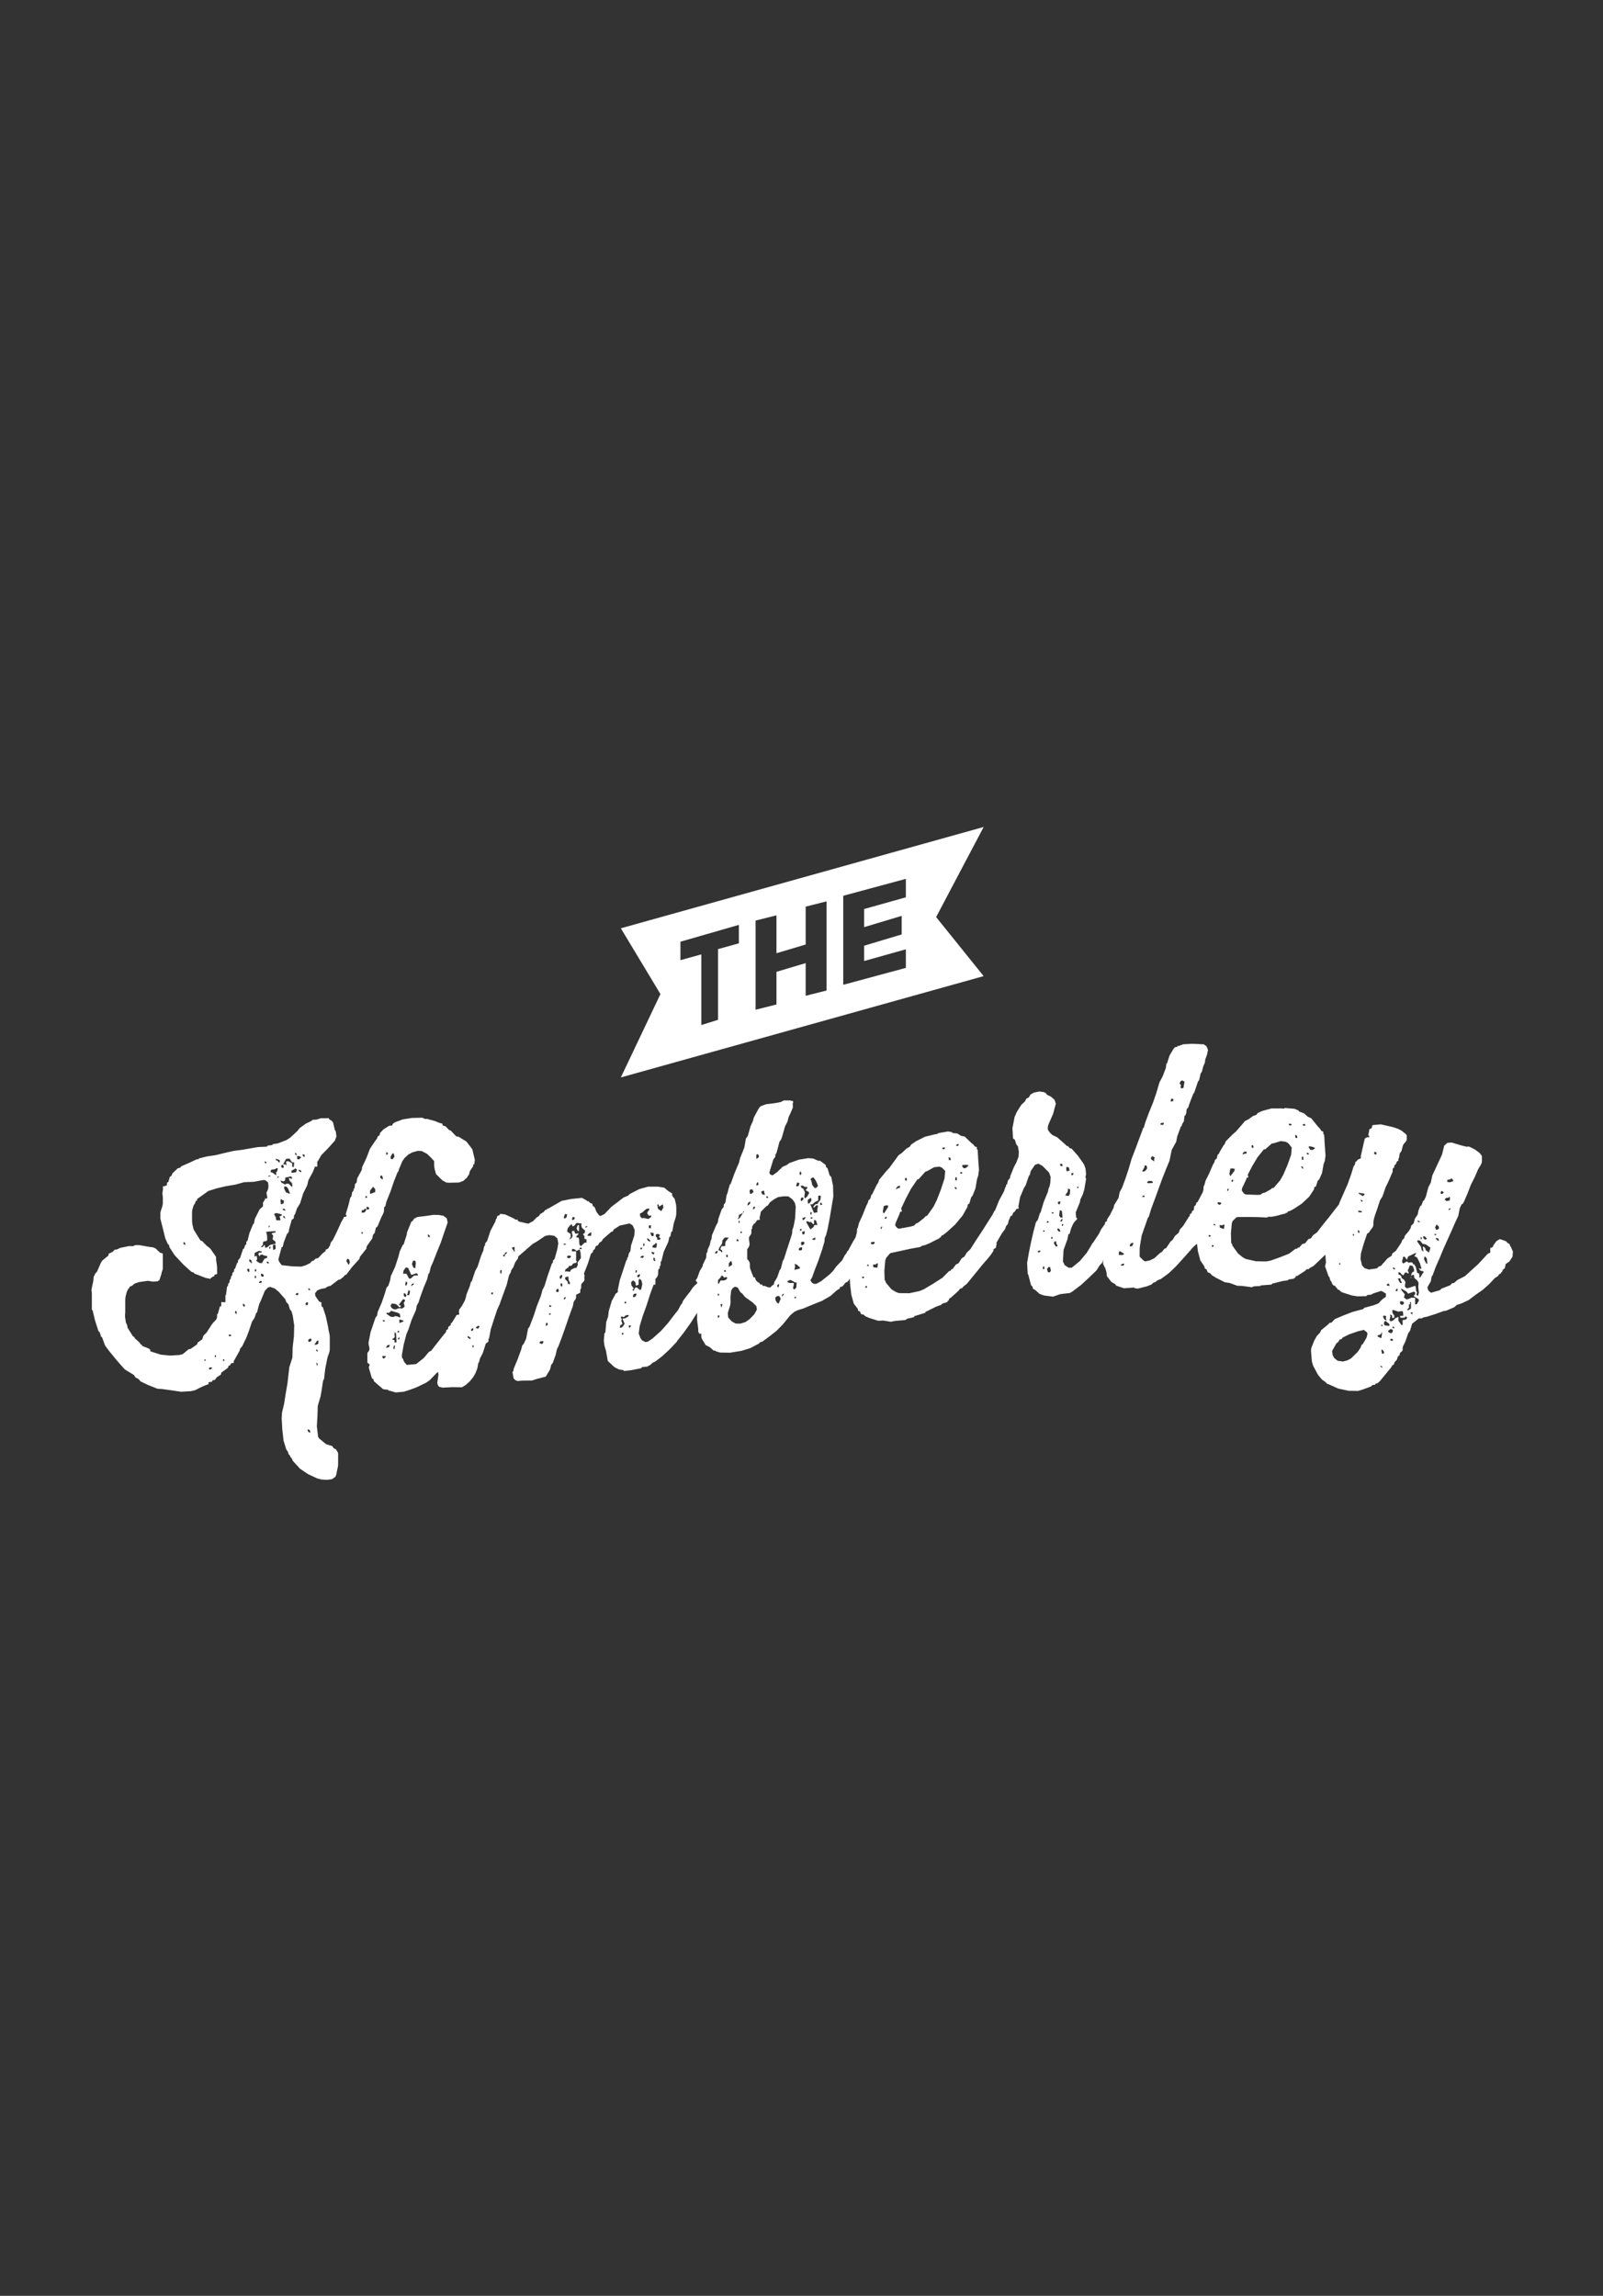 <svg xmlns="http://www.w3.org/2000/svg" width="384" height="550"><rect width="100%" height="100%" fill="#333333" stroke="none"/><g><g fill="#fff"><path d="M75.461 309.749l.073.718.916 1.324c.146.106.55.159.55.265v.813c0 .106.183.158.329.264l.713 2.189.552 2.558c.088 1.019.405 1.529.405 2.548v2.691c0 1.002-.459 1.503-.634 2.504l-.464 2.35-.269 2.359-.244.46-.378 2.507-.226 1.25-.662 2.246-.075 2.448-.147 2.442.293 2.477.219.413c.674.557 1.01.835 1.684 1.387l1.538.495.292.492.573.263c.146.42.5.63.5 1.049v2.375c0 1.038-.309 1.558-.427 2.596l-.213.546-.839.585-1.188.162-1.326-.092-.956-.23c-.908-.418-1.364-.63-2.272-1.058-.761-.51-1.143-.767-1.905-1.285-.703-.765-1.055-1.149-1.757-1.92l-.22-.577-.22-.182-.293-.586-.219-.182-.22-.658-.366-.516-.659-2.134-.293-2.647-.146-2.63.073-1.416.512-2.157.366-2.333.439-2.563.293-2.58.146-1.251.732-2.296.073-2.525.292-2.503.073-2.684-.366-2.413-.293-.981-.366-.436-.366-1.228-.513-.532-.22-.658-1.537-1.765-1.025-.84-1.098-.38-.512.168-.732.77-.952 2.319-.439.965-.513 1.982-.146-.022-.439 1.279-.585.86-.732 2.18-.586 1.568-1.025 2.126-.513.625-.146.529-1.311 2.329c-.144.075-.064.109-.064.177v.317c0 .068-.519.102-.665.17l-.223.462-.368.104-.111.461c-.644.481-.985.72-1.63 1.195l-.083.461-.956.602-.515.687-.514.053-.147.365-.879.132.081.333c-.146-.032.008-.047.008-.079v.159c-1 .379-1.472.567-2.204.938l-.992.527-1.045.251c-.937.062-1.452.089-2.39.138-.879-.127-1.342-.193-2.22-.331-.937-.122-1.417-.186-2.354-.322l-1.031-.053c-.937-.363-1.409-.548-2.346-.925-.703-.338-1.056-.509-1.758-.856l-.44-.533-.732-.391-.44-.616c-.878-.537-1.318-.808-2.196-1.357-.761-.858-1.142-1.29-1.903-2.158-.761-.931-1.142-1.399-1.904-2.34l-.878-1.191-.732-2.013-.22-.082-.293-.981-.366-.455-.805-2.524-.557-2.335c-.059-.086-.192-.129-.192-.216v-3.8c0-.371-.043-.557-.101-.928l.462-2.204.085-1.08.152-.023.149-.497.514-.596.879-2.043.367-.576c.586-.478.878-.719 1.464-1.203l.073-.449.879-.397.585-.584.439-.004.878-.408c.82-.162 1.23-.245 2.05-.418l1.025.019.439-.254.952-.014c.966.177 1.45.262 2.416.424l.952.124.586.25.512.464.548.537c.146.105.695.158.695.263v3.445c0 .562-.299.842-.328 1.404l-.494 1.48-.43.291-1.13.077-1.187-.19c-.849.124-1.282.184-2.131.297l-1.04.363c-.527.305-.26.457-1.26.758v.396l-.209-.048-.432.913c-.205.786-.359 1.179-.359 1.965v2.691c0 .558-.097.837-.038 1.395l.201 1.286.32.677.05.499 1.306 2.095.36.197.07.261 1.243 1.108.134.362c.146.046.354.069.354.114v.237c1 .435 2 .65 2 1.075v.238c1 .328 1.494.488 2.489.8.908.097 1.362.143 2.27.228.879-.05 1.318-.078 2.196-.139l.805-.193 1.391-1.162.513-.114 1.537-1.066.146-.441 1.098-.782.293-.885.732-.711 1.228-1.903c.469-.757 1.301-1.136 1.301-1.896v-.683l.163.044.528-1.891.309.043v-1.051l1 .043v-1.694l.115.028.277-2.082.212-.117.052-.54c.146-.194.345-.292.345-.486v-.316c0-.142.149-.213.237-.356l.155-.686.224-.197.075-.621.294-.185.147-.686.22-.198.434-1.282.214-.053v-.316c0-.339.284-.509.519-.849l.698-2.092.276-.189.217-.767c.088-.08.29-.121.29-.201v-.554c0-.103.141-.154.287-.257l.473-1.897.859-2.079.21-.204.214-1.074 1.125-2.243c.234-.377.832-.566.832-.944v-.554c0-.137-.029-.206.118-.343l.368-.623c.088-.083-.486-.124.514-.207v-.554c0-.106-.2-.159-.053-.266l-.136-.465.408-.958.094-.693-.099-.881-.526-.466-.519-.151c-.937.185-1.409.274-2.346.447-.937.046-1.407.067-2.344.101-.849.239-1.275.356-2.124.585-.908.156-1.362.231-2.27.375-.879.213-1.318.317-2.196.52-.791.252-1.186.375-1.977.618-.674.49-1.011.733-1.684 1.216l-.952.656-.146.521-.22-.051-.146.52-.381.593c-.205.68-.381 1.02-.381 1.7v1.425c0 .591 0 .886.088 1.477l.301 1.194 1.432 2.316.203.287.431.177.948 1 .95.758.731 1.023.678 1.011c-.059 1.096.239 1.644.239 2.74v1.346c-1 .172-.518.258-.606.43l-.706.368-.316.349-1.146-.236c-.937-.362-1.43-.547-2.367-.922l-.232-.051-.226-.289-.589-.218c-.761-.687-1.143-1.033-1.905-1.729-.82-.869-1.231-1.306-2.051-2.185l-1.245-1.913-.147-.594-.293-.237-.585-1.347-.586-2.378-.585-2.302-.001-1.35c.117-.98.585-1.47.585-2.45v-1.267c0-.513-.16-.77-.072-1.284l.146-1.006-.074.041v-.396c1-.212 1-.318 1-.531v-.317c0-.11.167-.165.343-.276l.318-1.168.415-.279.207-.575 1.312-1.24.51-.107.364-.383c.791-.339 1.186-.512 1.976-.86.673-.314 1.01-.472 1.683-.793l.366.005.146-.204c.732-.182 1.098-.276 1.83-.466.879-.127 1.318-.193 2.196-.331.791-.187 1.186-.283 1.977-.479.908-.205 1.362-.311 2.27-.528.937-.117 1.406-.178 2.343-.306l1.61-.292c.791-.128 1.186-.194 1.977-.331.849-.033 1.274-.051 2.123-.093l.073-.228 1.171-.16.146-.218 1.171-.169c.82-.31 1.23-.468 2.05-.786l.952-.607c.674-.623 1.011-.936 1.684-1.565l.585-.734 1.464-1.05 1.391-.67.146-.225 1.025-.076 1.025-.318c.761-.007 1.142-.013 1.903-.027l.146.326.513.269.366.418.439 1.847.22.329.146 1.196-.366 1.008-1.611 1.801-1.61 1.631-.829 1.427c-.146.115-.17.173-.17.288v1.085l-.562-.018-.464 1.242-1.111 2.05-.263 1.168-.973 1.971-.743 2.384-.737 1.194-.515 1.531-.148-.015-.147.935-.439.27-.659 2.304-.082.704-.156-.016v.317l-.21-.025-.801 2.124-.29 1.153-.219-.026-.658 2.454-.146.536.219.581.586.783c1.025.122 1.538.179 2.563.288.849.027 1.274.038 2.123.056l1.025-.3 1.098-.537.366-.444.512-.195.439-.44.611-.118c.673-.677.782-1.016 1.782-1.698v-.316c1-.35.561-.525 1-.877l.244-.852.488-.602 1.013-2.078 1.019-2.241.508-.864c.146-.183-.272-.274.728-.457v-.396l-.219.007.696-2.334.421-1.72.321-.46.124-.865.354-.461.068-.472.144.005.145-1.103.365-.303.146-1.024 1.098-2.023.073-.631 1.025-2.189.878-2.276 1.318-1.954.366-.469.146-.473.439-.311.146-.552.805-.863 1.399-.864c.176-.031.74-.047.74-.078v-.159c0-.253.314-.379.724-.633l1.753-.644c.908-.135 1.286-.205 2.194-.348.996-.018 1.456-.03 2.452-.057l.714.295.503-.016c.674.232 1.34.346 2.013.574.527.233.647.349 1.647.58v.304c0 .141.384.212.764.352l.785.828.465.211 1.294 1.353.501.05 1.897 1.15 1.168 1.505.292.455.585 2.492-.146 1.04-.22.015-.073.48-.732 1.079-.293 1.049-.146.01-.22.489-.952.852-1.025.378c-.966.025-1.45.035-2.416.053l-.586-.05-.952-.51-1.544-1.513c-.234-.909-.447-1.364-.447-2.273v-.712c0-.31-.403-.465-.579-.776l-1.095-1.073-1.279-.676-.969-.055-1.253.344-.956.492-.954.884-.514.718-.806 1.907-.147.555-.22.239-.878 2.22-.805 2.375-.952 2.371-.297 1.185c-.142.128-.292.191-.292.316v.475c0 .947-.553 1.421-.875 2.367l-.694 1.654-.383.311-.302 1.262-.371.39-.222.946-1.318 1.871-.074.552-1.538 1.936-.147.549-1.684 1.84-1.464 1.917-.293.066-.366.457-.878.668-.293-.016c-.761.592-1.142.887-1.903 1.472l-.732.19-.513.362-1.171.233-.805.335-.366.525-.147.067zm-31.481-11.632l.439.109-.146-.59-.293-.073v.554zm4.979 27.841l.292.064v-.317l-.292-.064v.317zm1.098 2.057l.366.078.366-.319v-.158l-.585-.044-.146.285-.001.158zm1.391-2.955l.292.06v-.396l-.292-.06v.396zm1.977.948l.293.056v-.396l-.293-.056v.396zm1.317-6.083l.22.199.292-.025.146-.211-.22-.198-.366.091-.072.144zm1.977-5.184l-.073-.567-.22-.197-.146.528.22.197.219.039zm1.831-1.667l.146-.451-.512-.322v.396l.22.354.146.023zm1.171-8.36v-.712l-.366-.059-.146.214.073.329.22.194.219.034zm.659-2.033l-.146-.735-.512-.319v.554l.512.398.146.102zm.62-2.556v.316c0 .249-.12.374.056.622l.321-.238.124.112.099.734-.244.363.72.505.653.096.217-.365.381-.702c.146-.106.674-.159.674-.265v-.396c-1-.144-.837-.216-1.188-.362l-.374.047-.297.364-.29-.587c.088-.05.149-.076.149-.126v-.159l.617.006.089-.306-.724-.106-.875.423-.273.057.165-.033zm.038 4.082v.316l.146.102.22-.126-.073-.486-.146-.022v.158l-.147.058zm0 1.979l.293.044v-.554l-.293-.044v.554zm1.026 1.182l.512-.005.146-.454-.366-.053-.292.353v.159zm1.7-12.258c.117.523.236.784.236 1.307v.633c0 .135-.207.202-.383.336l-.199-.051c-.234.125-.418.188-.418.313v.396c0 .296-.358.443-.505.739l.37-.016.551-.551.129.733.504-.167.61-.514c.41-.103.341-.155 1.341-.26v-.396c0-.304-.541-.456-.687-.76l.133-.754-.153-.326-.26-.187.301-.228c.176-.04.667-.06.667-.101v-.317c-1 .047-1.199.07-1.814.113l-.423.058zm-.602 10.675v-.316l-.22-.269-.439-.063v.396l.146.258.366.052.147-.058zm.659-27.378l-.366-.209-.073.307.22.189.22-.128-.001-.159zm.219 24.254l.293.04.073-.148-.146-.258-.293-.04-.146.138.146.1.073.168zm.806-21.028l-.659.07.22.188.366-.109.073-.149zm-.366 12.458l.146-.297-.146-.257-.146.376.146.178zm0 4.671v.316l.219.108.146-.535-.22.05-.145.061zm1.39-18.659l-.878.124-.146.219v.396l.366.048.952.676v-.712l.293-.359.073-.624-.293-.036-.22.21-.147.058zm-.365 19.348l.512-.252v-.95l-.512-.065-.146.218.073.959.073.09zm.146-8.61l.439.847.073.643.952.038.073-.228-.22-.739.513-.176v-.316l-1.245-.311-.513.173-.072.069zm.512-12.838l.293.037.366.441.146.018.073-.387-.146-.256-.878-.267.146.414zm.147 4.134l.513-.095v-.158l-.293-.036-.146.219-.074.07zm2.05-.071l-.073.704-.366.274-.732-.245.22.501.952.507.146-.221.659-.005.805.8.073-.467-.147-.57-.439-.364-.292-.665.219-.134.22.182.366.039-.073-.404-.22-.182-1.171.266-.147-.016zm-1.025 6.451l.513-.177.146-.221v-.554l-.292-.034-.366-.281-.146.22.073.959.072.088zm.512-8.727l.146-.22-.146-.492-.366.036-.146.22.146.413.366.043zm-.146 10.037l.659.235-.073-.325-.22-.184-.366.116v.158zm.146-10.908l.585.068.22.183-.146-.887.564-.126c.263.251.93.377.93.627v.712c0 .029.124.043.388.071l.084-1.085-.434-.039-.254-.182-.31-.586-.374-.119-.59.092-.588 1.12-.075.151zm.513 12.963l-.22-.5-.292-.113v.317l.366.28.146.016zm1.098-5.973l-.439-1.156-.366-.437-.513-.138-.073.546.439.921.805.328.147-.064zm1.171-5.971l-.146.222-.512.183-.146.222v.396l1.098-.123.22-.69-.366-.195-.148-.015zm.513-3.193l-.22-.497-.293-.03.073.324.22.181.22.022zm-.293 33.376l.22.181.293-.05.146-.461-.366-.036-.293.208v.158zm.439-32.412l.366.036.513-.505-.513-.287-.512.028.073.641.073.087zm.879 3.094v-.317l-.513-.287-.146.223.439.36.22.021zm.805-3.645v-.554l-.512-.048.073.324.292.265.147.013zm.366 35.498l.293.026.146-.224v-.475l-.366.047-.22.217v.238l.147.171zm.952 30.561v-.475l-.293-.263-.366-.032.22.574.292.184.147.012zm-.512-34.321l.512.282-.073-.402-.22-.178-.146.225-.073.073zm.219 12.606l.513-.194.146-.462-.293-.183-.512.272v.396l.146.171zm1.318.664l.586-.033.366-.289v-.712l-.292.057-.586.825-.074.152zm.439 1.46l.366.187v-.316l-.366-.266v.395zm.22 3.58l.146-.543-.366-.187.146.645.074.085zm7.102-24.977l.366.729.146.006.22-.624-.22-.643-.366-.175-.293.62.147.087zm3.953-12.283l-.293-.088-.146.629.659.019.366-.386.146-.471-.366-.089-.366.386zm-.439 5.607l.292.009v-.396l-.292-.009v.396zm.951-8.602l.366.009v-.396l-.366-.009v.396zm.367 2.86l.512-.147v-.396l-.512-.171-.146.155.073.397.073.162zm9.59 37.173c.879-.076 1.318-.115 2.196-.198l1.831-1.472 1.245-1.464.512-.256 1.464-1.877 1.611-2.049.439-.496.146-.561.366-.177.09-.562c.263-.235.602-.352.602-.587v-.317l.203-.008 1.045-1.698c.146-.135-.248-.202.752-.337v-.396c0-.07-.182-.105-.064-.175l.041-.567.716-.997 1.127-2.132.856-.691.868-.06 1.166.549.656.98.145.543-.22 1.125-1.098 2.377-1.172 2.22-1.464 2.234-.512.745.198.559c-.205.171-.241.257-.241.427v.316c-1 .607-1.194.91-1.809 1.513l-.209.479c-.703.799-1.122 1.197-1.825 1.991l-.18.561-1.262 1.245-.228.564-.809.509-1.759 1.807-.807.581c-.908.44-1.362.658-2.27 1.091l-1.537.585-1.538.497c-.908.074-1.049.109-1.956.174-.849-.188-.81-.284-1.81-.479v-.158c-1-.066-.885-.099-1.265-.166-.674-.64-1.167-.961-1.84-1.605l-.298-.242-.186-.556-.313-.164-.732-2.467c-.117-.509.634-.764-.366-1.273v-2.375c1-.98.195-1.469.283-2.449l.471-2.445.821-2.439.374-1.102.37-.469.148-.869.953-2.205.806-2.368.366-1.264.439-.473.44-1.345.147-.95 1.025-2.218.805-2.458.293-1.189.732-1.589.22-.161.732-2.305.073-.555.806-1.992.219-.558.293-.164.366-.561.805-.414c.996-.118 1.494-.18 2.489-.307l1.318-.204 1.318.027 1.098.189.805.595.22 1.019-.805 2.334-.879 2.573-.952 2.336-.878 2.251-.513 1.126-.366 1.517-.22.166-.293 1.276-.805 1.925-.878 2.399-.366 1.197-.44.802-.219 1.113-1.025 2.316-.732 2.229-.513 1.195-.659 2.541-.439 2.538.073.633.22.235.22.631.585.705.144.075zm-8.785-40.955l1.171-.453v-.712l-.513-.563-.732.935v.633l.074.16zm3.001-3.518l-.073-.634-.146-.239-.293-.003-.146.236.073.318.439.321.146.001zm.66 42.357l-.806-.006.073.397.293.24.439-.393.001-.238zm-.66-8.317l.513.004-.073-.238-.439-.083-.001.317zm.806-39.971l.146.08.22-.158v-.316l-.22-.159-.146.078v.475zm1.684 38.92c.176 0 .264-.096.439-.223l.659.124.513.258.073-.384-.146-.547-.439-.232-1.61-.47c-.264.285-.396.475-.659.475h-.146s-.088.047-.146-.079l-.219.276.952.68c.234.064.351.123.585.123l.144-.001zm-1.684 7.39l.659-.155.22-.554-.586.077-.292.474-.001.158zm1.171-45.199h.366l.366-.475.073-.317-.22-.554-.22-.079-.512.871.073.396.074.158zm1.923 34.986l.386.078v.316l-.386.08-.413-.473-.499-.315-.836-.078-.307.475.212.554.509.316.511.078.511-.24.659-.084.219.156.659-.403.073-.238-.213-.789c.117-.191.3-.287.3-.479v-.237c0-.061-.271-.092-.447-.154l-.982 1.276.044.161zm-1.614 8.238c1 .253.292.38.468.633l.38.078.153-.159-.142-2.058-.364-.315.046.474c-.205.476.46.713-.54 1.188l-.001.159zm.497 2.294l.073-.634.146-.238-.366.08-.146.554.146.237.147.001zm.658-4.118l.366.156.146-.317-.293-.157-.146.239-.073.079zm.22 1.423v.396l.293-.081v-.475l-.146.001v.158l-.147.001zm.293-3.564l.878-.324.146-.239-1.025-.308.001.871zm1.538-13.315l-.513.719-.146.794.805-.01.659 1.178.366-.006.805-.728.952-.021-.073-.315-.293-.23-1.245.421-.732-1.65-.439-.152h-.146zm0 7.046l.146-.318-.073-.236-.439-.391-.146.239.073.553.293.155.146-.002zm.146-2.694l.22-.557-.073-.315-.292-.075-.146.793.291.154zm.146 2.294l.513-.008.22-.875-.366-.39-.293 1.113-.074.16zm1.171-2.157l.073-.239.293-.085.146-.399-.586.249-.073.397.147.077zm.293-6.101l-.293.797.366.864.439.149.146-1.27-.146-.551-.512.011zm4.027-5.65l-.073-.393-.439-.302.073.631.293.069.146-.005zM162.069 321.502l-1.61 1.708-1.904 1.755-1.61 1.226-.586.258-.512.482-.806.452-1.245.128-.219.273c-.937.186-1.406.279-2.343.461l-1.757.202-.146-.214-1.025-.155-1.098-.542-1.611-1.495-.439-2.467-.366-1.212-.146-1.166.146-1.764.22-.191.22-2.566.439-1.254.146-1.289.732-2.487.585-1.04.323-.656c.146-.181.543-.271.543-.453v-.316l-.031-.023.498-2.466.834-2.513.71-2.174.208-.273.068-.486.144-.023.218-.985.366-.534.146-1.29.805-2.505.073-1.279-.513-1.104-.732-.436c-.937.214-1.406.32-2.343.529l-1.464.94-.146.418-.439.146-1.977 1.723-.292.519-.513.313-.366.608-.439.223-.22.269-.073.406-.439.38-.073.407-.439.38-.732 2.321-.952 2.429.167.575c-.146.242-.053.363-.053.605v.317c0 .436-.577.654-.753 1.09l-.05.98c-.146.178-.197.267-.197.446v.554l-1 .525v.554c0 .475-.36.713-.595 1.188l-.151.89-.88 2.412-.88 2.569-.879 2.488-.879 2.328-.293.511-.366 1.55-.659 1.823-.366.44-.293 1.144-1.025 1.706c-.879.231-1.318.346-2.196.572l-1.098.36c-.966.012-1.45.016-2.416.022l-1.025.105-.513-.186-.439-.431-.293-1.555.22-.18.073-.561.952-2.311.878-2.386.22-.893.366-.434.585-1.25.44-2.343.366-.515.952-2.48.805-2.466.952-2.405.366-1.388.512-1.01.732-2.383.805-2.314.22-.66.22-.185.073-.563.366-.362.659-2.378.219-1.374-.219-1.159-.732-.621-1.171-.174-1.025.202-1.977 1.338-1.025.59-1.977 1.718-1.464 1.26-.073.482-.659.937-.439 1.152-.513.762-.146.568-.366.589-.585 2.351-.878 2.377-.879 2.454-.512 1.074-.805 2.444-.732 2.278-.388 2.112c-.176.172-.169.258-.169.431v.317c0 .233-.49.35-.637.583l-.721 2.262-.654 1.232-.253.966-.163.169-.228 1.283-.444 1.14-.514.907-.879 1.089-.953.854-.879.53c-.937-.006-1.406-.011-2.343-.025-.937.05-1.406.073-2.343.115l-.805-.202-.293-.384-.146-.548.293-1.991-.146-.785.586-1.054.878-2.414 1.025-2.424.659-2.25.952-2.505.219-.329.073-.558 1.025-2.355.806-2.266.512-1.695.146-.643.805-2.032.22-.885.22-.173.805-2.431.586-1.071.805-2.514.586-1.39.146-.882.219-.255.073-.56.439-.51.805-2.44 1.171-2.236.146-.567.22-.257.073-.481.512-.203.22-.336 1.171.131c.791.37 1.186.554 1.977.919l.549.353.477-.037v.158c0 .138.197.207.402.344.879.195 1.263.292 2.142.482l1.144-.603.865-.89.505-.296.363-.517.803-.49.425-.518.352-.035v-.158c0-.053.204-.079.38-.132.849-.482 1.244-.724 2.094-1.211l1.083-.614c.908-.18 1.354-.271 2.262-.455.908-.089 1.358-.135 2.266-.229l.291-.041 1.17.628.146.217.293-.042.366.423.513.164.146.533.439.332.439 1.124.659.853.293.115.952-.458 1.684-1.759 1.464-1.097 1.391-1.089 1.171-.503.366-.375 2.27-1.161 2.123-.589h2.343l1.515.249c.674.549.882.822 1.882 1.369v.317c0 .397.346.596.61.992.176.824.39 1.236.39 2.06v1.346c0 1.113-.456 1.669-.661 2.782l-.294 1.622-.257.118-.165.975-.302.289-.224 1.067-1.1 2.407-.514 2.067-.074.25-.146.025-.021.896c-.146.183-.241.275-.241.458v.396l-.244.025c-.263.963.244 1.445-.756 2.408v1.354l-.431.025-.801 2.169-.877 2.747-.914 2.521-.75 2.495-.229 1.778.435 1.115.364.494.805.421.585-.098 1.098-.739 1.977-1.762 1.684-1.875 1.684-2.195.805-1.013.585-1.133.366-.461.22-.593.805-1.094.892-1.121c.527-.791.697-1.187 1.697-1.979v-.396l-.232-.027-.117-.33.345-.476.612-1.703.635-1.071.867-.953.653-.359 1.022.048.877.707.292.42.073.778.146.21-.147 1.136-.806 1.813-.366.226-.073.489-.513.491-.732 1.64-.732 1.164-.073.568-.439.477-1.318 2.22-1.538 2.416-1.61 2.269-1.611 2.028-.073.172-.076.092zm-50.077-1.119l.585.436.22-.253-.659-.51-.073.084-.073.243zm1.172-1.504l.293-.495-.293-.217-.366.421.146.227.22.064zm0 3.8l.293.138v-.475l-.293-.059v.396zm.805-4.569l.513.201.366-.423v-.158l-.293-.137-.513.354-.073.163zm3.661-8.12l.366.128.146-.408-.366-.128-.073.244-.073.164zm2.489-4.885l.073-.719-.22-.218-.146.33v.475l.293.132zm.805-4.903v.316l-.366.113-.073.244.439.197v-.396l.513-.523v-.237l-.366.192-.147.094zm1.684-1.268l.659 1.044v-1.267l-.585.137-.074.086zm6.662 22.565v.317l.659.161.292-.588-.292-.124-.586.147-.073.087zm1.465-3.892l.366-.123.146-.255-.22-.37-.146.017-.146.493v.238zm1.317-4.829l-.439-.105-.073.325.293.123.22-.185-.001-.158zm-.512 2.199l.366-.044v-.316l-.366.044v.316zm1.684-5.906v.317l.146.14.366-.046.146-.177-.146-.536-.366.046v.158l-.146.098zm1.171-2.682l.293-.592v-.316l-.22-.051-.366.284v.554l.293.121zm.293 1.784v-.712l-.439.056.073.545.22.13.146-.019zm.512-16.215l.513-.305.146-.732-.513-.091-.293.829.147.299zm.367 6.047l-.513-.092v.316l.513-.067v-.157zm-.513 13.287l.293-.038.22-.504-.366.048-.146.336-.001.158zm3.002-11.639l-.366-.346-.491-.14c-.176.119-.198.178-.198.296v.316c0-.003 0-.005 1-.009v2.138c0 .123-.016.184.247.307l-.279.327-.688.158-.344.514-.685.087-.086.326-.738.492-.076.564.365-.127.804.131.292-.514.878-.434.366.029.366-.762-.073-.544.806-1.061-.073-1.256-.22-.84-.659.328-.148.02zm-2.709 6.456l.073.386.585.557v.396l.366.269.146-.178v-.316l-.293-.515-.073-.782-.146-.139-.585.235-.073.087zm2.709-13.105l-.366.524-.512.307-.22-.525-.293.118-.659.799-.146.652.146.298.659.388.073.703-.366.682.513-.306.293-.514-.22-1.078.292-.198.293.04.192.525c.117.111.265.166.265.277v-.158c1-.111.203-.167.32-.278l.234.445-.432.377-.07.326.514.088.147.297.074 1.336.366.425.879-.835.513-.072-.053-.307c-.205-.224.508-.337-.492-.561v-.633c0-.142-.196-.213-.313-.355l.063-.247.288-.12.144-.575-.806-.758-.147-.613.146-.337-1.098-.165-.221.028zm-2.196 7.971v.316l.512.17.366-.286v-.316l-.586-.081-.292.197zm1.171-8.704l.366-.049.22-.188.073-.405-.512-.09-.146.495-.001.237zm1.683 1.197v1.425l-.293.04-.292-.673.219-.663.22-.109.146-.02zm.66 5.767l-.073-.307-.293-.039-.293.278.513.088.146-.02zm.805-5.1l.512-.23v-.158l-.366.052-.146.336zm.512 1.907l.806.044.146-.258v-.633l-.586.321-.293.358-.073.168zm8.786 19.501l-.513-.156-.292.125.292.587-.146.26.292.825-.512.318-.146.498.293.112.439-.306.439-.703-.513-1.186.659-.104.732-.433.146-.261-.293-.112-.585.173-.292.363zm-.513 4.197l.366-.058v-.396l-.366.058v.396zm.659-7.466l.366-.058v-.396l-.366.058v.396zm1.025 5.774l.293-.047.22-.431-.513-.076v.554zm2.352-10.398c0 .16-.422.24-.627.401l-.204-.926-.541-.391-.453.466.066.701.582.776-.368.376.365.179.219-.59.22-.194.366.019.586.537.366-.06.292-1.315-.22-.914-.512-.391-.178.523c-.029.227.041.34.041.566v.237zm-1.181 3.164l.513-.321.146-.499-.146-.134-.513.162-.22.431.073.226.147.135zm.44-5.93l.292-.048v-.554l-.292.048v.554zm.366.811l.146.293.293-.048.22-.274v-.475l-.586.333-.073.171zm.659-14.99l.073.7.439.482.293-.128 1.245.267.626-.469.04-.055v-.317c0 .025-.406.037-.553.061l-.386-.505.027-.329.489-.64-.158-.292-.665.189-.881.78-.44.231-.149.025zm.146 8.604l.366-.06v-.396l-.366.06v.396zm0 1.979l.585.062.293-.445-.513-.073-.366.298.001.158zm.659-2.8l.293-.049v-.554l-.293.049v.554zm1.684-1.073l-.073-.305-.439-.401-.293-.03.22.517.439.243.146-.024zm.146-3.191v-.712l-.513.086.073.621.22.042.22-.037zm.659 1.868v-.712l-.805-.101.292.821.293.03.22-.038zm0 4.433l.22-.433-.732-.193.073.384.293.188.146.054zm-.293-1.692l.732.114.219-.116.146-.896-.293-.187-.146.262-.513.325-.146.262.001.236zm.659 3.292l-.073-.7-.293-.188-.073.567.293.346.146-.025zm.146-6.358v.396l.293.346.073.463.586.058.22-.355-.439-.32.293-.525-.513-.229-.293.05-.22.116zm1.318-5.608l.513-.88-.146-.766-.878.547-.146-.529-.293.05.146 1.004.732.508.072.066zM184.543 281.36l.512.217 1.098-.767 1.318-1.286 1.025-.437.513-.417 2.343-.853 2.27-.363 1.171.088 1.245.549.439-.006 1.318 1.01.073.461.366.325.512 1.721.366.324.439 2.132.073 2.598-.879 5.237-.512 2.633-.366 1.417-.293.611-.073.885-.586 2.014-.878 2.546-.952 2.481-.513 1.446-.439.798.366.562.513.296.585-.035 1.098-.61 1.977-1.572.879-.883.805-1.106 1.391-1.457.585-1.142.439-.56.146-.424.22-.121 1.245-2.298 1.098-1.794 1.903-.284.439.154.732.732.146 1.08-.073.727-.293.847-.732 1.089-.193.503c-.146.155.588.232-.412.387v.316c0 .851-.92 1.277-1.564 2.128l-.05.568-.867.96-1.239 1.981-.363.387-.292.056-.804.947-.586.192-.073.331-.732.459-1.464 1.313-2.05 1.19-2.343.931-2.123.889-1.391.429-.805.395-.952.819-1.757 2.163-1.538 1.565-1.757 1.37-1.611 1.183-.585.192-.22.28-2.123 1.121-2.124.644-2.708.435-2.343-.034-1.025-.284-.073-.145-.513-.063-.878-.787-1.025-.523-.366-.645-.255-.394c-.234-.4-.401-.601-.401-1.001v-.672l-.441.027-.294-.527v-.647l-.279-2.215c-.059-.148.014-.222.014-.369v-2.454c0-1.024-.109-1.536-.051-2.56l.414-2.627.317-2.442.268-1.716.353-.463.067-.568.803-1.652.072-1.122.218-.199.073-.647.513-1.124.22-1.069.146-.186.146-1.056 1.025-2.408.366-.622.146-.898.805-2.288.439-.478.073-.647.366-.465.293-1.876.146-.186.366-1.415.293-.926.146-.028.952-2.634 1.025-2.411.293-1.164 1.025-2.571.366-2.128.439-.559.659-2.343.585-1.3.22-.834 1.245-2.298.366-.387 1.245-.478 2.343-.296 1.244-.242.732-.38 1.484-.005c.205.087.752.13.752.217v.396l-.093-.029.027 1.159-.719 1.633-.323.69-.235.992-.593 1.143-.736 2.597-.222.597-.367.467-.733 2.755-.219.28-.073.648-.44.56-.732 2.359-.22.755.073.382.153.131zm-13.251 18.834l.22.117.292-.134.146-.502-.366.068-.293.292.001.159zm.146 3.693l.293-.055v-.317l-.293.055v.317zm.562 2.874v.871c0-.059.085-.088.231-.147l.372-.716.918-.02.496-.255.211-.437-.223-.117-.588.11-.294-.42-.366-.01-.074.33-.671.705-.012.106zm-.05 3.68l.293-.134v-.316l-.293-.104v.554zm0 5.225l.293-.055.146-.423-.439-.076v.554zm1.611-19.143l-.513.65-.073.726-.659.994-.22.595.513.22.292.341.146-.186-.073-.303-.439-.313.366-.781.22.117.659-.124-.073-.461.146-.582.732-.93-.805-.006-.219.043zm-.659 16.59l.146-.74-.439.082.146.685.147-.027zm.513-8.488l.513.062-.073-.303-.293-.182-.073.251-.074.172zm.805-3.397l.146-.265-.073-.303-.219-.117-.146.265.146.368.146.052zm.78 10.669c0 1.084-.441 1.625-.646 2.709l.08 1.002.845.942.935.532 1.163.015 1.24-.396 1.023-.75 1.024-1.068.658-1.156-.147-.842-.879-.86-1.83-1.312-.659-.824-.439-.312-.659-1.141-.659-.191-.513.334-.366.544-.159 1.243c-.059.549-.013.824-.013 1.373l.001.158zm-.414-8.363l.805-.548-.146-.843-.292.055-.366.465-.001.871zm2.343-6.223l-.073-.303-.293-.182-.146.265.073.224.22.037.219-.041zm.071-6.282v.317c0 .313-.182.469-.329.782l.531-.335.741-1.168.284-.331c-.176-.093-.228-.14-.228-.233v.396c0 .192-.507.288-.683.48l-.316.092zm.075 1.979l.146-.265-.146-.289-.146.028v.475l.146.051zm.293 2.399l.366-.07v-.316l-.366.07v.316zm1.684-6.576l.513-.336.146-.266v-.396l-.513.336-.146.503v.159zm6.296 18.893l.146-.583.659-1.078.659-1.87.219-.201.513-1.999.22-.281.805-2.532.805-2.452.366-1.18.073-.885.293-.849.366-1.971.146-2.799-.219-.907-.586-.836-.952-.685-1.098-.024-1.318.177-.952.502-1.025.753-.586.826-.22.043-1.391 1.377-.246 1.235c-.176.129-.027.193-.027.322v.396c-1 .086-.588.129-.705.215l-.426.596-.323.201-.345.61-.028.568-.174.042v.899c0 .44-.427.659-.573 1.099-.088 1.125.573 1.688-.427 2.813v2.375c1 .931.458 1.397.722 2.328l.763 1.997.382.088.154.526.37.484.441.232.367.484.366-.071.147.368.513-.02.586.282.732.096.439-.481.293-.136.076-.094zm-5.637-21.711l.366-.07.439-.401-.22-.512-.22-.116-.366.07-.146.266.073.619.074.144zm.659 3.674l.366-.07.146-.582-.366.07-.146.424v.158zm.805-12.03l.513-.336.146-.345-.293-.498-.366.15v1.029zm0 6.333l.513-.099-.073-.619-.22-.037-.22.517v.238zm1.171 1.516l.22.591.659.189-.22-1.065-.586.192-.073.093zm1.172 1.436l.513.059-.073-.303-.293-.181-.073.251-.074.174zm2.196 23.956l.073.619.292.497.439.311.512-1.208-.366-.641-.513.02-.293.216-.144.186zm.806-2.531l.146-.741-.366.15-.146.266.22.353.146-.028zm.951 2.19l.366-.625-.293.057-.22.28v.238l.147.05zm1.172-3.632l.073.302.513.137.878-.012.073.302-.22.914.22.353.293-.136.292-.373.073-1.202-.293.057-1.171-.643-.585.194-.146.107zm1.684-2.703l1.245-.322.073-.252-.805-.714-.512-.137.146.605-.146.662-.001.158zm0 6.808l.366-.071v-.317l-.366.071v.317zm.512-26.778l.513-.179.146-.662-.513-.137-.293.77.073.065.074.143zm.513 15.258l.512.058.293-.215v-.396l-.22-.194-.512.258-.073.331v.158zm.439-17.977l.146-.266v-.396l-.146-.209-.146.029-.146.504.146.209.146.129zm-.147 13.329l.366-.071v-.396l-.366.071v.396zm.806-10.053l.366.799-.146 1.058.146.447.512-.417.513-.891-.146-.288-.732-.411.439-.481-.073-.303-.585.035-.366-.324-.586.035.22.511.366.166.072.064zm-.44 2.935l.439-.402v-.396l-.293-.101-.22.122-.146.345.073.381.147.051zm0 10.608l.513-.179.146-.266v-.396l-.586-.044-.22.28.073.382.074.223zm.147-6.52l.22.511.439-.323.146-.503-.659.287-.146.028zm.513 3.858l.146-.741-.659.129.073.619.293.022.147-.029zm1.61-3.005l-.22.122-.732-.253-.22.202 1.025 1.779.806-.632.073-.331.292-.136.513.059-.336-1.116c-.205-.055-.482-.083-.482-.138v.95l-.177.108-.455-.469-.087-.145zm-.659-4.305l.293-.136.439-.561v-.633l-.22-.036-.512.337-.146.266.073.619.073.144zm2.379-.781c-1 .382-.948.573-1.446.955l-.467-.087.902 2.11.853-.171-.086-.382.213-1.23-.369-.087-.587.589-.221-.115.457-.626c.263-.115.75-.172.75-.287v-.316l.202-.057.32-.467.124-.899-.322-.138c-.205.072-.323.107-.323.179v1.029zm-1.867-5.097l.22.353.22 1.066.586.677.292.022.513-.495-.439-1.102-.585-.915-.439.007-.22.281-.148.106zm0 8.47l.293-.057v-.554l-.293.057v.554zm.147 1.001l.366-.071-.073-.303-.439.086v.159l.146-.029v.158zm.366 4.757v.317l.659-.049v-.554l-.512.258-.147.028zm1.83-8.035l.513-.1-.22-.432-.293-.022v.554zM224.589 271.647l.146-.184 2.343-.403.952.155.146.213 1.171.12.879.566.878.171 1.611 1.558.439.325.386.519c.117.044.459.067.459.111v.396c0 .103.053.155.199.258l.137 2.34.178 2.498-.167 1.29-.303.917-.371 2.196-.662 1.689-.367.455-.44 1.496-.367.218-.073.566-1.171 2.092-1.757 2.113-1.903 1.747-1.025.809-.366.142-.234.447c-.146.025-.307.038-.307.063v.158c-1 .432-1.333.649-2.182 1.083l-1.274.537-.6.104-.52.329-2.273.409c-1.874.403-2.813.607-4.687 1.019l-.294.134-.879 1.034-.22.595-.22 2.495.073 2.361.146-.027.146.527 1.318 1.575 1.098.668.732.26 2.489.02 2.416-.515 1.025-.421 2.27-1.35 2.197-1.411 1.61-1.621.366-.062.146-.341.293-.049.805-1.086.659-.347.732-1.151.659-.425.513-.876.952-.947 1.391-2.203 1.464-2.211 1.391-2.196.952-1.492.586-1.119 1.245-.267 1.025.006 1.025.879.293.986-.439 1.647-.439.539-.22.666-.732.979-1.318 2.256.007.565c-.322.397.274.596-.726.994v.396c-1 1.654-2.013 2.482-3.301 4.143-1.201 1.489-1.841 2.234-3.041 3.729l-.972.79-.156.261-.518.165-.442.548-1.831 1.654-.294.129-.223.537c-.146.025-.222.037-.222.062v.159c0 .207-.847.31-1.315.518l-.218.263-1.207.44-2.214 1.098-.302.131-.151.264-2.394.735-.198.026v.158c0 .185-.961.277-1.635.463l-.488.331-2.404.206-1.092.204-1.827-.291-1.17.061-2.196-.693-.879-.387-.439-.391-.586-.125-.293-.657-.366-.088-.146-.526-.952-1.242-.586-2.104-.293-2.477-.146-2.426.219-2.575.293-1.323.073-1.281.513-2.394.659-2.422.073-.964.146-.186.293-1.164.878-1.909.878-2.225.366-.703.146-.582.439-.4.293-1.005.146-.028 1.098-2.266.366-.544.219-.675 1.611-1.965.878-.955 1.538-2.106.586-.82.878-.637 1.025-.979.805-.463.366-.542 1.098-.753 2.196-1.105 2.27-.558.736-.126zm-17.571 34.251l-.439-.075-.073.331.22.116.293-.214-.001-.158zm.293 2.635l.366-.07v-.396l-.366.07v.396zm.146-9.685l.366-.07v-.712l-.366.07v.712zm.22 4.391l.439.075-.073-.303-.22-.116-.146.344zm.952-5.564v.317l.513.14.366-.306v-.317l-.732.059-.147.107zm.512 5.286l.073.619.952.137.146-.977-.146-.131-.439.321-.439.004-.147.027zm1.83-8.894v.317l.146.052.22-.516-.22-.117v.158l-.146.106zm.806-3.397l.878-1.352.146-.502-.513-.063-.585.189-.22 1.308.146.369.148.051zm.146 1.239l.366.09.146-.423-.293-.104-.146.265-.073.172zm13.105-12.422l-1.245.137-1.684.929-.439.157-1.611 1.791-.292.052-1.538 2.257-1.245 2.364-1.098 2.338.135.409-.012.04v.317l-.355.027-.177.567-.93 2.142-.099.567.5.618.432.156c1.084-.2 1.622-.299 2.706-.495l.877-.238.439-.475.585-.263 1.537-1.225.146-.263.439-.157 1.537-2.17.806-1.644.952-2.461.878-2.684.146-1.767-.805-.811-.585-.215zm-10.396 5.427l.732-.373.22.039v-.554l-.585.187-.366.542-.001.159zm2.489-2.04l.146-.343-.146-.369-.22.04-.146.265.146.369.22.038zm8.566-7.617l.512.07.22-.434-.585.021-.147.343zm2.05 2.658v-.396l-.146-.213-.366-.017.073.621.293.029.146-.024zm1.464 6.957l-.146-.451-.366-.018.073.304.293.189.146-.024zm-.366-2.076l.366-.061v-.712l-.366.061v.712zm.22-8.349l.22.121.292-.128.146-.262-.293-.109-.366.219.001.159zm1.464 6.406l-.439-.086-.073.329.293.11.22-.195-.001-.158zm.366-.931l.586-.175.585-.571-.585-.142-.952.078v.396l.292.268.074.146zM261.852 297.699l1.391-2.111.585-1.162.806-1.101.146-.567.366-.191.073-.481.659-1.007.879-1.736.146-.646 1.318-2.164.439-.35.952-.151 1.171.549.952 1.201-.073 1.192-1.234 2.456c-.146.232.571.348-.429.58v1.057l-.267.011-.133.56-1.312 1.933c-.176.267-.288.4-.288.668v.238c-1 .863-.929 1.295-1.427 2.16l-.969 1.262-.485.909-.901 1.028-.158.647-.664.694-.735 1.177-1.831 1.761-1.831 1.692c-.879.662-1.318.994-2.197 1.661l-.512.294c-.908.102-1.362.154-2.27.261l-1.757.607c-.879-.114-1.318-.171-2.196-.28l-1.098-.413-.805-.765-.732-.457-.073-.465-.366-.347-.659-2.523-.146-.217-.146-2.592.439-2.514.513-2.523.585-2.532.586-2.215.439-.533.513-1.65.146-.098.732-2.468 1.025-2.504.22-.978.146-.176.22-1.056.073-1.355-.366-1.063-1.611-1.617-.952-.51-.805.264-1.025 1.482-.22.901-.22.267-.805 2.326-.366.525-.952 2.27-.36 2.002c-.146.147.006.221.006.369v.396l-.518.021-.332.575-.459.369-.192.575-.463.301-.231.665-.664.413-.735.187-1.026-.322-1.099-1.417.146-1.131.878-2.191 1.171-2.154.373-1.094c.088-.108.153-.162.153-.27v-.316c1-.009.155-.013.213-.021l.253-.982.456-.539.082-.486.883-2.185.588-1.113.513-1.339.074-1.198-.219-1.315-.366-.423-.366-1.135-.439-.333-.146-2.433.513-2.686.513-1.181 1.098-1.737.878-.834.366-.684.512-.228.513-.782.805-.424 1.318-.252 1.098.176.513.331.073.228 1.025.506.878.763.293.915-.659 2.455-.96 2.185c-.146.43-.301.645-.301 1.075v.317c0 .41.331.616.594 1.026l.553.482 1.082.5 1.896 1.676.435.424.291.046.365.434.512.181 1.537 1.733 1.391 1.991.366.992.146 1.331-.146.727.146.46-.439 2.578-.366 1.146-.585 1.249-.073.562-1.025 2.485.124 1.298.197.024v.316c-1 .9-1.032 1.35-1.442 2.251l-.355 1.283-.251.017-.272 1.292-.904 2.476-.16 2.788.433.899.948.604.73-.002 1.903-1.552 1.683-1.995 1.318-2.19.073-.165.141-.101zm-13.251 2.229l.22.13.293-.117.146-.256-.293-.12-.366.206v.157zm1.61 4.067l-.073-.545-.22-.13-.146.652.22.051.219-.028zm-.293-8.908l.293-.037v-.317l-.293.037v.317zm.806-2.24l.366.113.146-.335-.366-.112-.146.334zm.805 11.932l.22-.423-.22-.844-.366.045-.366.442.22.764.293.043.219-.027zm.22-8.101l.292.122.146-.335-.293-.201-.073.246-.072.168zm.659-6.176l-.366-.113-.146.176.293.201.146-.097.073-.167zm.659 8.153l.292-.193-.366-.669.073-.405-.513.062-.073.484.439.659.148.062zm.952-3.676l-.22-.528-.22-.133-.366.044.293.598.366.115.147-.096zm-.147-6.474l.146-.571-.146-.141-.366.122-.146.255.293.361.219-.026zm.659 3.169l-.146-1.566-.512-.178-.146 1.284.293.441.366.036.145-.017zm0-12.349v-.317l-.22-.212-.292.034-.146.175.293.362.365-.042zm-.512 13.28l.292.045.22-.422-.146-.378v.158l-.366.438v.159zm.365 1.065l.293-.034v-.396l-.293.034v.396zm.806-7.297l.805.146.293-.508.073-1.037-.513-.259-.073.8-.585.779v.079zm.366-5.742l.659-.233-.146-.696-.513-.18-.146.254.073.783.073.072zm1.098.906l.366-.04.146-.491-.513.057.001.474zm1.391 3.094l.293-.031v-.317l-.293.031v.317zM283.082 250.347l.22-.164c.908-.056 1.362-.083 2.27-.131 1.025.044 1.537.068 2.562.123l.22-.002.659.471.366.869-.22 1.109-.439 1.19-.073.713-.439 1.033-.293 1.19-.292.399-.366 1.588-.293.399-.878 2.626-.22.241-.878 2.233-.366 1.116-.366.404-.073.872-.219.56-.22.164-.146 1.27-.439.724-.073.398-.219.164-.879 2.402-.22 1.195-1.098 2.017-.512 2.552-.805 1.932-.952 2.416c-.703 1.931-1.054 2.898-1.757 4.834l-.878 2.342-.586 1.932-.22.25-1.464 4.203-.392 2.327c-.088.544-.099.816-.099 1.36v.95c0 .186-.032.279.026.466l.892.891.409.212 1.083-.221 1.091-.533 1.387-1.256.437-.258.585-.738.439-.177 1.025-1.545.512-.415.586-.97.878-.741.293-.8.805-.893 1.318-2.091.22-.242.073-.477.366-.166.146-.557.366-.165.146-.953.366-.322.146-.556.293-.162 1.171-2.23.659-.401 1.245-.005 1.098.634.512 1.11.146 1.188-.439 1.186-1.245 2.057-1.317 2.143-.293.556-.22.16-1.025 2.227-.22.162.311.317c-.263.162-.274.243-.274.406v.316c-1 .738-1.307 1.108-1.922 1.85l-1.73 1.938-1.707 1.87c-.674.656-1.059.985-1.732 1.645l-1.854 1.345-.744.272-.518.421-.516.184-.44.419-1.172.461c-.849.207-1.275.312-2.124.526l-.732-.111-.147-.148c-.966.065-1.45.1-2.416.172-.761-.26-1.142-.388-1.903-.643l-.147-.305-.952-.554-1.098-1.41-.073-.864-.293-1.003-.513-.984-.073-2.606.512-2.42.366-2.328.805-2.524.805-2.443 1.025-2.3.513-2.653.586-1.075.805-2.198.732-2.191.732-2.505.878-2.276 1.757-4.703.073-.321.22-.171.366-1.288.878-2.346.952-2.347.806-2.337.732-2.49.805-1.541.732-1.931.146-1.114.146-.006.586-1.844.952-1.618.374-.411c.234-.04.52-.059.52-.098v-.158c1-.105.549-.158.871-.262l.211-.004zm-15.081 50.295l.952.005.366-.265-1.025-.634-.22.096-.073.639v.159zm.512 2.255l.073.311.585-.045.146-.328-.22-.142-.366.186-.218.018zm2.123-4.273l.586-.12.292-.653-.22-.144-.512.273-.146.485v.159zm3.515-11.866l.073-.163-.22-.224-.512.268.439.132.22-.013zm-.513-6.064l.659-.119.512-.662-.146-.705-.513.03v.396l-.513.901.001.159zm1.171 2.622l.22.146 1.098-.06v-.316l-.219-.147-.732-.039-.366.258-.001.158zm1.026-6.152l-.146.325.073.233.732.516v-.712l.146-.245-.586-.286-.146.087-.073.082zm2.123-7.785l.512.135.293-.171v-.396l-.585.106-.22.168v.158zm2.489-5.487l.585-.101.073-.477-.512-.14-.146.48v.238zm2.123-4.347l.366.464-.146.4.146.313.366-.01.22-.164.22-1.431-.586-.301-.366.248-.22.481zM307.607 265.587l.146-.148c.937.07 1.406.108 2.343.188l.952.401.146.251 1.172.427.878.799.878.407 1.611 1.997.439.446.377.58c.117.077.45.115.45.193v.396c0 .144.062.216.209.36l.141 2.401.18 2.56-.166 1.249-.302.835-.371 2.094-.662 1.506-.367.354-.44 1.376-.367.118-.073.546-1.171 1.776c-.703.656-1.054.986-1.757 1.648-.761.498-1.142.749-1.903 1.254l-1.025.548-.366.05-.243.373-.316-.028v.158c-1 .221-1.324.333-2.173.563l-1.27.239-.598-.034-.519.208c-.908-.05-1.365-.073-2.273-.113-1.874-.021-2.813-.022-4.687-.005l-.294.073-.879.852-.22.55-.22 2.45.073 2.376.146.003.146.557 1.318 1.85 1.098.901.732.418c.996.223 1.494.337 2.489.57.966.01 1.45.018 2.416.039l1.025-.18c.908-.326 1.362-.487 2.27-.804.879-.351 1.318-.524 2.197-.866l1.61-1.211.366.032.146-.303.292.026.806-.875.659-.174.732-.956.659-.248.513-.737.952-.687 1.391-1.818 1.464-1.799 1.391-1.798.952-1.216.586-.947 1.245.101 1.025.313 1.025 1.19.293 1.076-.439 1.513-.439.406-.22.599-.732.759-1.317 1.864-.002.544c-.322.302.265.454-.735.757v.396c-1 1.277-2.004 1.921-3.292 3.219-1.201 1.151-1.836 1.731-3.037 2.899l-.97.533-.155.222-.517.028-.442.431c-.732.467-1.099.702-1.831 1.175l-.294.053-.232.443-.231-.031v.159c0 .087-.838.131-1.306.221l-.214.226-1.205.149c-.879.221-1.335.334-2.213.564l-.301.061-.151.229c-.937.07-1.466.108-2.403.187l-.207-.007v.158c0 .03-.952.047-1.626.082l-.484.217c-.966-.133-1.435-.197-2.402-.321l-1.091-.029c-.732-.271-1.094-.405-1.826-.671l-1.17-.176c-.879-.454-1.317-.679-2.195-1.124l-.878-.555-.439-.475-.586-.235-.293-.711-.366-.156-.146-.553-.952-1.416-.586-2.209-.293-2.529-.146-2.452.219-2.536.293-1.271.073-1.268.513-2.302.659-2.302.073-.95.146-.159.293-1.11.878-1.746.878-2.059.366-.633.146-.554.439-.369c.117-.379.176-1.002.293-1.002h.146c.439-1 .659-1.176 1.098-1.995l.366-.444.22-.617 1.61-1.63.878-.769 1.538-1.778.586-.693.878-.445 1.025-.752.805-.282.366-.459 1.098-.501c.879-.241 1.318-.359 2.196-.591.908-.009 1.362-.01 2.27-.01l.738.052zm-17.571 30.412l-.439-.158-.073.317.22.158.293-.159-.001-.158zm.293 2.691h.366v-.396h-.366v.396zm.146-9.657h.366v-.712h-.366v.712zm.22 4.433l.439.159-.073-.317-.22-.159-.146.317zm.952-5.381v.317l.513.24.366-.234v-.317l-.732-.084-.147.078zm.512 5.387l.073.634.952.325.146-.948-.146-.16-.439.233-.439-.083-.147-.001zm1.831-8.531v.317l.146.081.22-.472-.22-.162v.158l-.146.078zm.805-3.232l.879-1.17.146-.472-.513-.169-.585.068-.22 1.263.146.398.147.082zm.146 1.269l.366.165.146-.393-.293-.165-.146.235-.073.158zm13.105-9.442l-1.245-.17-1.684.521-.439.052-1.611 1.412-.292-.015-1.538 1.905-1.245 2.084-1.098 2.096.126.393-.021-.008v.317l-.346-.005-.173.551-.928 1.952-.098.552.5.728.433.251c1.084.036 1.622.056 2.706.105l.877-.038.439-.374.586-.128 1.537-.863.146-.228.439-.052 1.537-1.798.806-1.446.952-2.224.878-2.463.146-1.73-.805-1.015-.585-.362zm-10.396 3.016l.732-.215.22.086v-.554l-.585.06-.366.463-.001.16zm2.489-1.496l.146-.31-.146-.402-.22-.009-.146.232.146.401.22.088zm8.566-5.585l.512.199.22-.378-.586-.127-.146.306zm2.05 3.18v-.396l-.146-.251-.366-.111.073.64.293.105.146.013zm1.464 7.34l-.146-.489-.366-.114.073.323.293.266.146.014zm-.366-2.173l.366.035v-.712l-.366-.035v.712zm.22-8.291l.22.179.292-.051.146-.223-.293-.187-.366.123.001.159zm1.464 6.795l-.439-.203-.073.31.293.188.219-.136v-.159zm.366-.833l.586-.017.585-.411-.585-.301-.952-.179v.396l.293.347.073.165zM342.308 309.325l.513.372c.849-.251 1.274-.374 2.123-.615l.366-.373c.849-.333 1.274-.497 2.123-.819l.366-.447.512-.086.805-.708c.732-.38 1.098-.568 1.831-.94.615-.567.923-.849 1.538-1.409.644-.583.966-.873 1.61-1.449l1.391-1.507.659-.722.281-.291c.146-.107.574-.161.574-.268v-1.086c1-.276.488-.414.781-.689l.683-.949.818-.496 1.152.382c.176.129.566.194.566.324v.158c1 .377.494.566.904.946l.525 1.177-.104 1.238-.747 1.142-.887.614-.223 1.026-.441.31-.294.682-.147-.054-.073.29-.44.233-.22.394-.732.446-1.391 1.483c-.615.544-.923.817-1.538 1.367-.673.467-1.01.702-1.684 1.176-.674.506-1.01.76-1.684 1.273-.732.336-1.098.506-1.83.85l-1.025.321-.585.537c-.791.334-1.186.504-1.977.848l-.586.072c-.791.284-1.186.428-1.977.722-.82.254-1.23.384-2.05.648l-.732.13-.512.267-.659-.005c-.644.507-.966.762-1.61 1.275l-.513 1.701-.439.611-.701 2.033c-.293.662-.628.994-.628 1.657v.317c0 .271-.411.407-.616.679l-.125.538-.392.316-.233.745-.592.667-.15.523-.441.224-.074.302c-1.113 1.352-1.67 2.033-2.783 3.402l-.659.587-.366.011-.22.355-.512-.015-.439.396c-.82.296-1.23.446-2.05.751l-1.025.305c-.879-.016-1.318-.022-2.196-.028-.996-.214-1.494-.318-2.489-.519-.908-.411-1.362-.613-2.27-1.013l-.586-.232-.146-.255-.952-.669-.952-1.139-1.171-2.188-.293-.981-.22-2.556.073-.705.732-1.821.585-1.043.805-.858.22-.529c.703-.583 1.054-.873 1.757-1.449l.22-.289.512-.092.805-.844c.791-.338 1.186-.504 1.977-.834.879-.348 1.318-.52 2.196-.858.879-.243 1.318-.362 2.196-.596l.293-.03.439-.4c.849-.234 1.274-.349 2.124-.573l1.215-.457c.615-.644.801-.965 1.801-1.604v-.712c0-.144-.395-.216-.483-.36l-.644-.337c-.732.239-1.164.36-1.896.606l-.546.303-.895.082-.228.279c-.849.011-1.278.018-2.127.039l-1.32-.209c-.937-.304-1.407-.453-2.344-.745l-.513-.31-.074-.248-.366-.051-.806-.98-.293-.039-.366-.444-.073-.326-.366-.522-.219-.82-.146-.019-.879-2.484.22-.923-.22-2.797.439-2.4.036-.624.109-.14v-.712c1-.052.17-.079.257-.131l.458-1.369.376-.348.298-1.782.808-1.951.733-2.194c.761-1.73 1.143-2.594 1.904-4.316l.805-2.252.659-2.114.219-.203.22-.836.146.023.375-.463c.176-.162.741-.242.741-.404v-.316c0-.198-.082-.297.064-.494l.435-1.961.437-1.892.495-.291c.088-.017-.431-.025.569-.041v-.396l-.24.025.23-1.202.01.026v-.317c1-.413.47-.618.822-1.029.791-.078 1.157-.115 1.948-.184 1.201.263 1.787.4 2.988.683l1.237.424.893.494c.41.471 1.113.707 1.113 1.18v.712c0 .592-.574.888-.896 1.481l-.412 1.502-.389.474-.152 1.045c-.117.133-.151.2-.151.333v.316c0 .108-.285.162-.372.27l-.241.602c-.117.165-.387.247-.387.412v.317c0 .128-.202.191-.348.319l-.064.855-.948 2.179-.73 1.515-.731 2.151-.585.915-.732 2.236-.358.999c-.293.928-.504 1.392-.504 2.32v.316c0 .734-.711 1.101-1.033 1.836l-.48.331-.789 2.328-.688 2.422-.087 1.334.359 1.486.582.654 1.023.337c.791-.114 1.185-.168 1.976-.273l.365-.406.586-.205 1.538-1.754 1.025-.661.146-.524.878-.686 1.245-1.867.293-.727.439-.377.146-.6.952-1.128.439-.689.146-.599.585-.574.293-1.117.659-.949.22-1.055.439-1.079.22-.025.439-1.157.22-.103.439-.917.585-2.224.586-1.114.366-1.724c.761-1.635 1.142-2.45 1.903-4.076l.439-.986.512-2.073.732-.662 1.025-.098c.879.258 1.318.39 2.196.66l1.391.355.586-.051 1.391.689 1.148.841c.205.354.562.531.562.886v1.029c0 .884-.621 1.327-1.001 2.213l-.684 1.602-.964 1.906-.812 2.117-.882 2.019-.295.463-.22.09-.44.894-.366 1.867-.879 1.873-.878 2.036-.952 2.099-.878 1.967-.878 2.13-.878 1.977-.806 2.159-.219.259-.22 1.209-.806 1.373.146.671.146.117.079.173zm-15.886 9.349l-1.025.226c-.879.3-1.318.452-2.197.762-.644.314-.966.472-1.61.792l-.146.296-.513.165-.366.583-.439.335-1.025 1.843.146.969.366.682.805.663 1.318.185 1.098-.314.805-.432 1.611-1.566.659-1 .22-.597.366-.334.878-1.512.22-.911-.22-.434-.513-.326-.073-.171-.219.042-.146.054zm-5.638-15.751l.292.041v-.316l-.292-.041v.316zm2.636-10.381v-.316l-.366-.452-.146.295.292.44.22.033zm.805 3.529l.146-.135-.073-.249-.22-.114v.396l.147.102zm1.318-.659l.146-.213-.073-.328-.219-.195-.146.214.146.419.146.103zm.219-9.305l.732.439.366-.333v-.238l-1.464-.245.219.353.147.024zm-.365 4.293l.805.054v-.316l-.805-.133v.395zm.658-2.582l.366.062-.073-.329-.439-.153.146.262v.158zm3.148-11.321l.513.095v-.554l-.513-.095v.554zm.806 43.689l.878.406.22-1.304-.22-.122.073.252-.366.325-.512.14-.073.144v.159zm1.171 7.27l-.513-.337.073.331.439.164.001-.158zm-.293-9.794l.293.057v-.316l-.293-.057v.316zm.147 6.678l.512-.137v-.316l-.366-.547-.146-.029-.146.209.146.583v.237zm1.171-8.159l-.22-.202.073-.698-.659-.131-.073.381.292.533.293.217.22-.036.074-.064zm-.659 1.135l.22.202 1.025.127.073-.222-.146-.347-.878-.652-.293.337-.001.555zm.659-9.368l.659.134-.073-.41-.22-.203-.366.243v.236zm.293 10.984l.219.282.513.184.366-.24.073-.539-.513-.265-.586.434-.072.144zm2.489-4.703l-1.244-.424-.22.112.056.649c.176.29.421.435.421.726v.396c0 .02-.29.03-.495.051l-.064-.649-.435-.17.075.411-.219.905.147.268.366-.004.439-.225.446-.492c.234-.14.739-.21.739-.35v1.068h.06c.088 0 .132.223.22.306l.397.573.323.082v-1.219c1-.099.548-.148.958-.245l.113-.441-.31-.225-.301.33-.883.042-.149-.111-.074-.332.805-.06-.073-.966-.293-.144-.659.093-.146.045zm-1.977 6.786l.293.219.366-.082v-.238l-.22-.204-.366.082-.073.223zm.513-2.981l.366.235.146-.286-.366-.236-.146.287zm.659-14.19l-.439-.251-.073.301.292.22.22-.112v-.158zm.146 5.415l.366.078.146-.523-.293-.063-.22.349.001.159zm1.318-1.852l.146-.205-.293-.54v-.396l-.659.015.439.887.22.206.147.033zm1.538-3.216l.292.78-.146.124-.512-.276-.22.029-.439.693-.512-.351-.146-.27-.36-.159-.14.126v.396c1 .393.521.59.872.984l.509.352.291.541-.147.996.293.383.366.084c.732-.244 1.098-.363 1.83-.599l.146.352.073.889.22.291-.146.598.366.327.22-.817-.146-1.382.073-1.011-.366-.564-.659-.555-.073-.651-.22-.131-.512.275.115.486c-.205.079-.104.118-.104.198v-.396c0-.496.075-.744.397-1.238l.308-.037.044-.519-.344-.861-.685-.155-.379 1.023-.159.045zm-1.831 7.584l.073.649.513.192.366-.314v-.317l-.219-.207-.586-.051-.147.048zm1.172-1.639l-.22.663.513.433.293.067 1.055-.43c.263.03.835.045.835.077v1.583c0-.039.175-.058.41-.097l.497-.887-.117-.334-1.047-.644-.091-.176c.146-.155.348-.233.348-.387v-.396c0-.067-.213-.1-.359-.167l-1.314.483-.364-.48-1.317-.771.074.412.732.876.072.175zm.805-9.157l-.292.803-.513-.671-.366-.082-.293 1.122.073.333.219.208.879-.514.366.321.586-.101.366.086.146.351.293.07.366.642.31 1.302c.146.162.529.243.529.405v.712c0 .036.056.054.202.09l.211-.323.44-.755.147-.116v-.316c-1-.114-.642-.171-.847-.285l-.314-.432.502.144.178-.104-.387-1.278-.669-1.349-.664-.317.437-.607-.075-.176c-.674.312-1.011.47-1.685.789l-.145.048zm.512 11.36l-.366.311.073.571-.512.594.298.084c.293-.217.665-.326.665-.542v-1.267c0-.091-.108-.136-.225-.227l-.039.3.106.176zm.147 2.409l.366.086v-.396l-.366-.086v.396zm2.855-16.722l-.659-.798-.513-.126-.219.263.952 1.342.146.749.439.427-.146-1.145.146-.122.439.428.073.415.805.603.366-1.171-1.098-.76-.586-.149-.145.044zm-.659-5.311l-.513-.363-.073.14.146.274.366.011.074-.062zm.293 4.19l.146-.201-.073-.256-.22-.134v.475l.147.116zm1.318-.221l-.439-.429-.366-.172-.073.378.146.274.366.252.293-.163.073-.14zm-.659 4.978l.439.903.366.253-.146-1.304-.366-.49-.146-.037-.146.517-.001.158zm2.489-5.764h.293l.22-.257-.439-.04-.073.139-.001.158zm.366-1.326l.366.02.366-.296-.073-.495-.512-.456-.366.693.219.534zm.659 2.713v-.396l-.146-.198-.512-.139v.316l.512.377.146.04zm.44-11.357l.366.102.366-.293v-.158l-.512-.302-.22.414v.237zm1.024 1.474l.366.342.805-.164.073-.691-.22-.222-.146.274-.512.011-.366.291v.159zm1.465-5.119l-.073.216-.806.163v.475l.586.09.805-.238v-.317l-.366-.345-.146-.044zm-.147 7.161l-.439.189v.158l.22.064.293-.232-.074-.179z"/></g><path fill="#fff" d="M235.635 198.116l-86.913 24.272 9.488 15.756-9.488 19.972 86.913-24.272-11.385-14.144 11.385-21.584zm-58.635 27.871l-5 1.392v16.935l-4 1.253v-16.935l-5 1.392v-4.422l14-4.037v4.422zm21 11.305l-5 1.261v-7.827l-7 2.088v7.827l-5 1.253v-21.357l5-1.253v9.078l7-2.088v-9.078l5-1.261v21.357zm19-22.327l-10 2.809v4.336l9-2.702v4.451l-9 2.702v3.666l10-2.809v4.452l-15 4.053v-21.327l15-4.053v4.422z"/></g></svg>